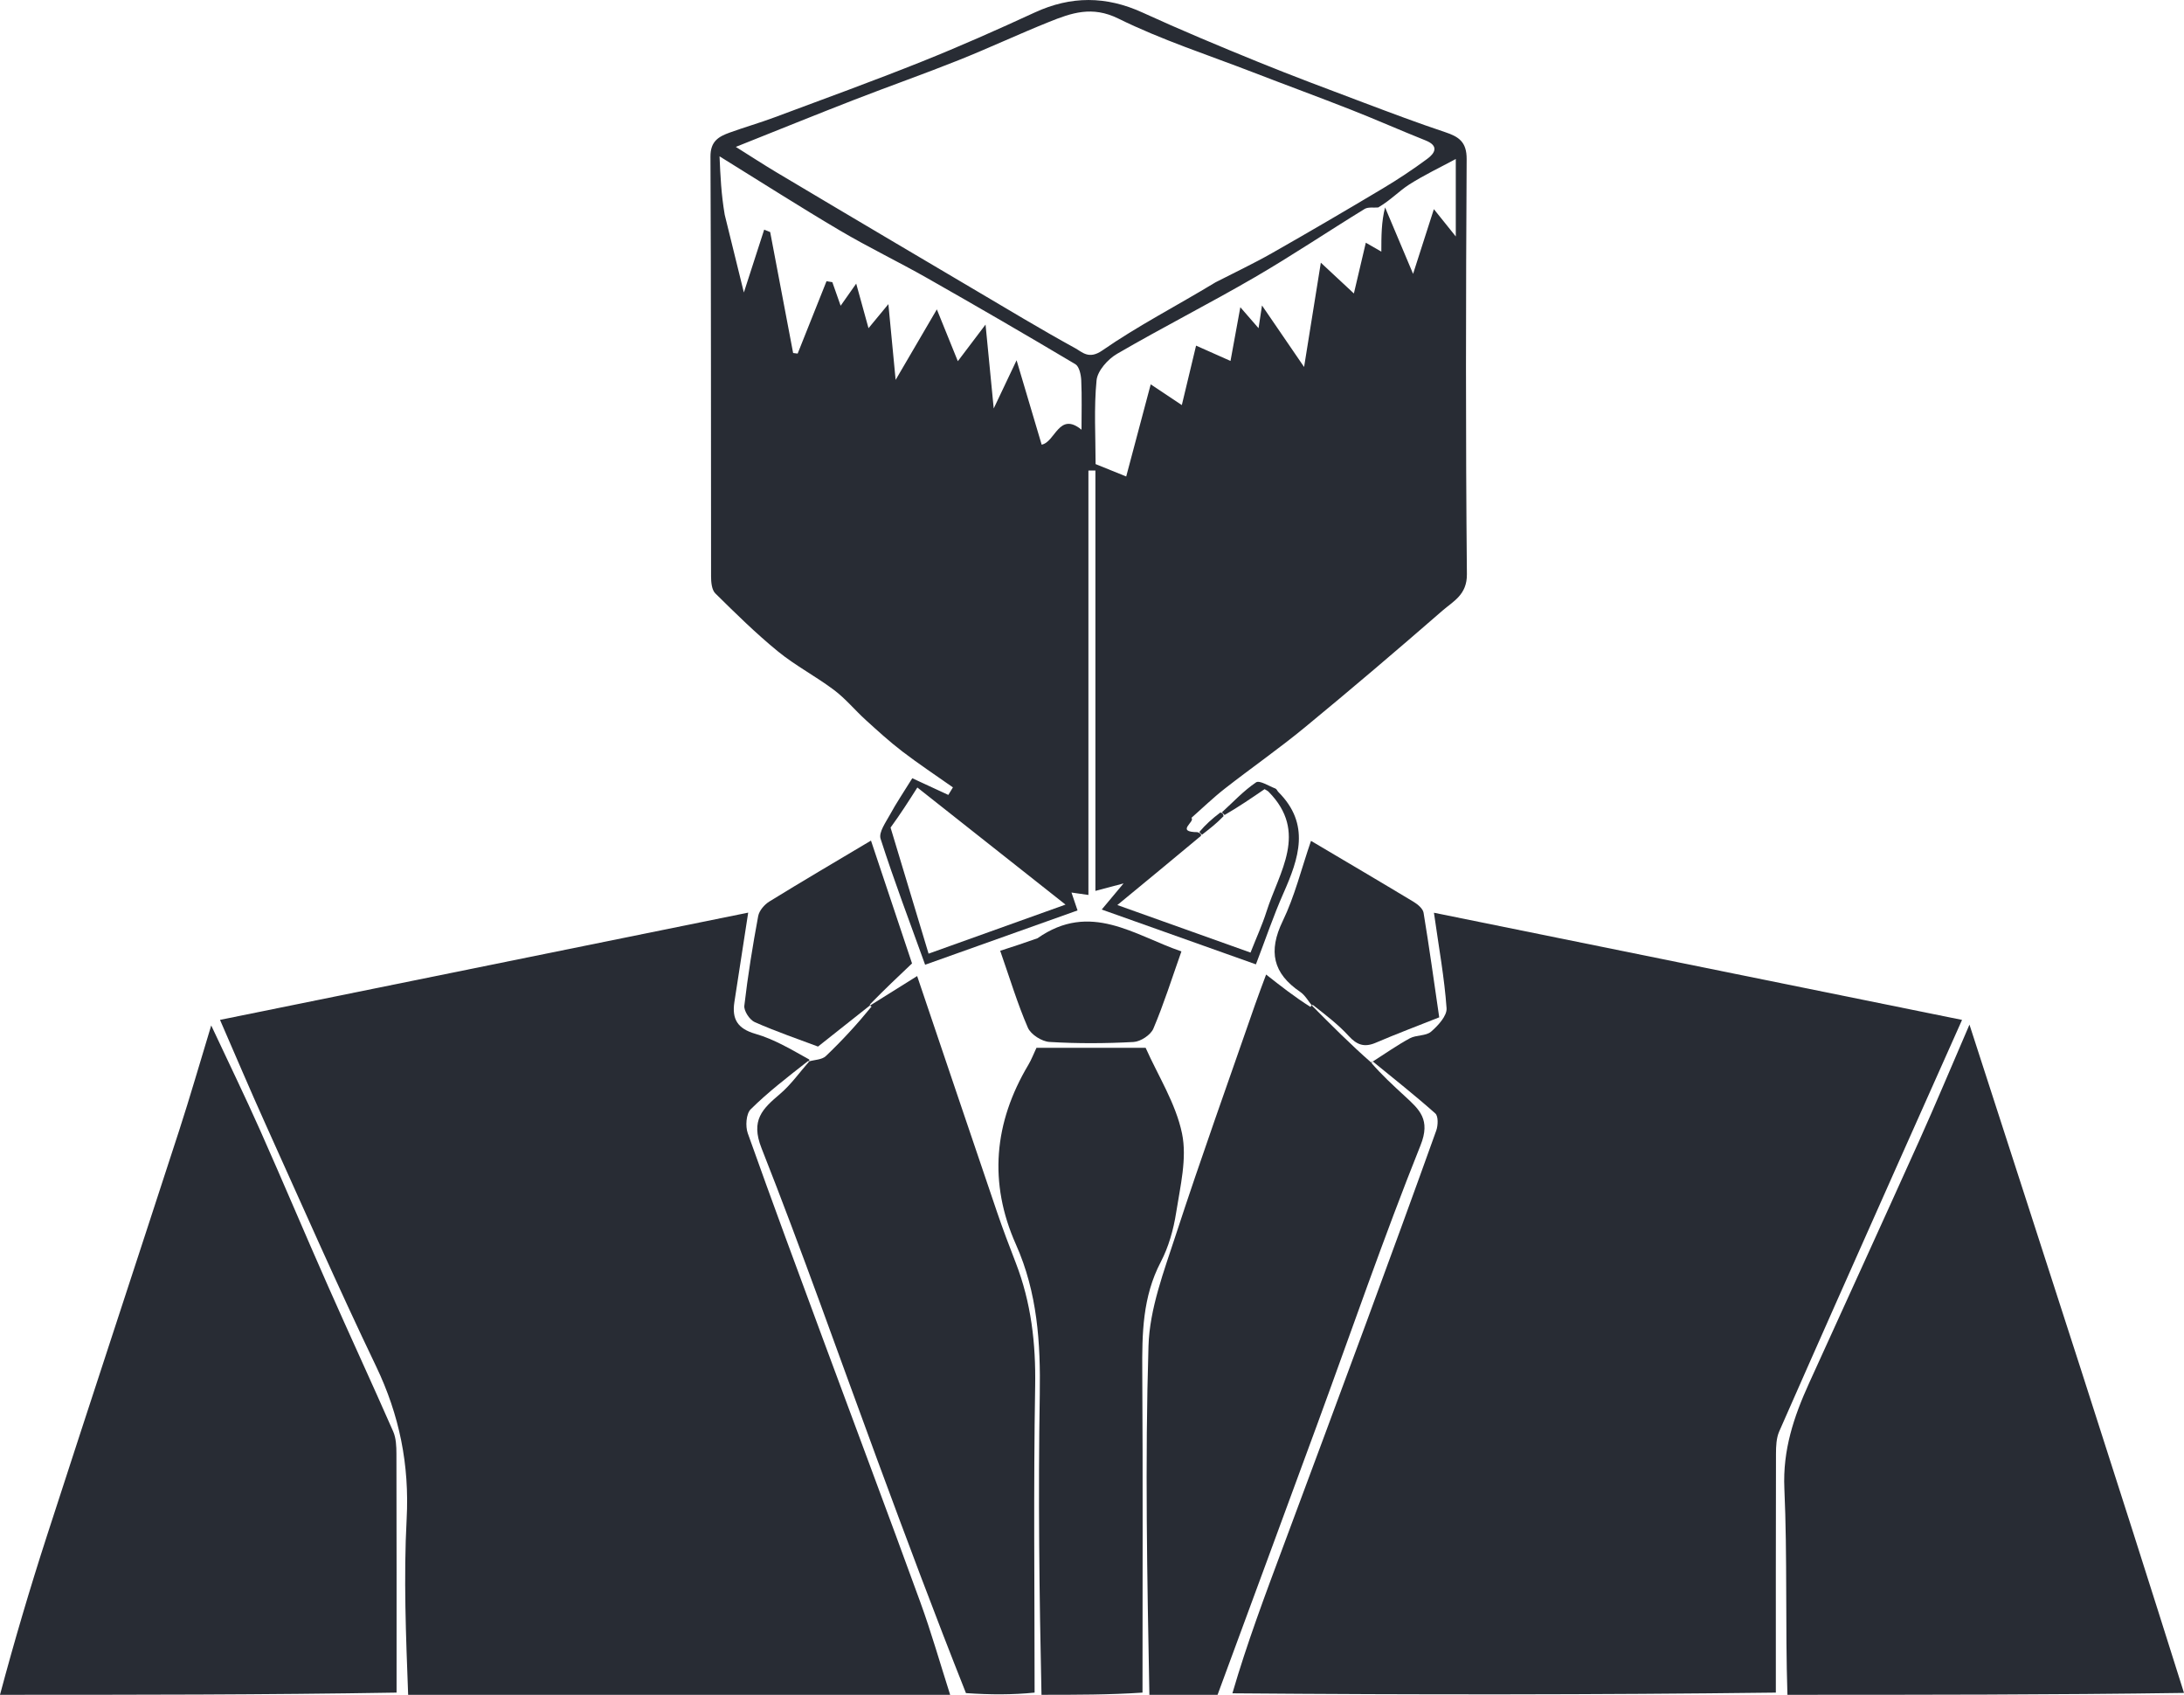 <svg xmlns="http://www.w3.org/2000/svg" xmlns:xlink="http://www.w3.org/1999/xlink" version="1.1" id="Layer_1" x="0px" y="0px" enable-background="new 0 0 512 512" xml:space="preserve" viewBox="24.47 151.79 465.53 361.21">
<path fill="#282c34" opacity="1" stroke="none" d=" M317.119,378.007   C319.731,376.346 322.271,374.549 324.987,373.08   C326.36,372.338 328.419,372.611 329.511,371.666   C331.002,370.377 332.927,368.289 332.813,366.674   C332.36,360.24 331.188,353.857 330.121,346.32   C367.694,353.943 405.071,361.527 442.689,369.159   C437.921,379.849 433.183,390.452 428.463,401.062   C420.193,419.65 411.907,438.232 403.722,456.858   C403.099,458.275 403.034,460.02 403.029,461.613   C402.982,478.429 403,495.246 403,512.531   C364.646,513 326.292,513 287.162,512.683   C290.26,502.03 294.149,491.7 298.001,481.356   C303.912,465.484 309.822,449.613 315.684,433.724   C320.716,420.082 325.711,406.426 330.615,392.737   C331.005,391.647 331.07,389.681 330.416,389.099   C326.067,385.224 321.481,381.617 317.004,377.953   C317.035,377.983 317.119,378.007 317.119,378.007  z"/>
<path fill="#282c34" opacity="1" stroke="none" d=" M111.469,513   C111,500.506 110.491,487.985 111.149,475.526   C111.759,463.963 109.618,453.378 104.623,442.963   C96.443,425.908 88.832,408.579 81.05,391.334   C77.752,384.026 74.629,376.64 71.366,369.153   C108.7,361.573 146.082,353.984 183.952,346.296   C182.86,353.354 181.916,359.361 181.006,365.372   C180.46,368.975 181.66,371.033 185.515,372.136   C189.499,373.276 193.175,375.491 196.975,377.609   C196.964,377.983 197.028,377.922 196.673,377.959   C192.334,381.361 188.175,384.549 184.483,388.209   C183.505,389.178 183.33,391.824 183.861,393.318   C189.11,408.087 194.567,422.784 200.003,437.487   C206.881,456.089 213.869,474.652 220.651,493.289   C223.01,499.771 224.897,506.425 227,513   C188.646,513 150.292,513 111.469,513  z"/>
<path fill="#282c34" opacity="1" stroke="none" d=" M405.469,513   C405,498.343 405.47,483.664 404.816,469.036   C404.449,460.82 406.835,453.729 410.073,446.606   C417.9,429.385 425.778,412.187 433.543,394.938   C437.08,387.081 440.4,379.125 444.272,370.164   C452.428,395.387 460.238,419.464 467.996,443.557   C475.359,466.427 482.667,489.314 490,512.597   C461.979,513 433.958,513 405.469,513  z"/>
<path fill="#282c34" opacity="1" stroke="none" d=" M24.469,513   C27.488,501.684 30.843,490.324 34.492,479.059   C43.818,450.264 53.303,421.52 62.658,392.734   C64.977,385.601 67.045,378.387 69.492,370.34   C73.199,378.26 76.686,385.423 79.924,392.697   C84.806,403.663 89.456,414.732 94.311,425.71   C98.914,436.12 103.699,446.449 108.276,456.87   C108.898,458.285 108.966,460.026 108.971,461.617   C109.018,478.432 109,495.247 109,512.531   C80.979,513 52.958,513 24.469,513  z"/>
<path fill="#282c34" opacity="1" stroke="none" d=" M209.827,366.157   C213.092,364.114 216.357,362.072 219.965,359.814   C225.508,376.202 231.228,393.173 236.997,410.128   C238.233,413.759 239.598,417.349 240.984,420.927   C244.264,429.396 245.275,438.1 245.119,447.21   C244.749,468.822 245,490.444 245,512.531   C240.311,513 235.621,513 230.368,512.635   C223.693,495.83 217.553,479.399 211.477,462.945   C203.291,440.776 195.467,418.464 186.79,396.489   C184.428,390.507 187.003,388.114 190.717,384.958   C193.095,382.936 194.942,380.289 197.028,377.922   C197.028,377.922 196.964,377.983 196.922,377.995   C198.106,377.65 199.677,377.656 200.498,376.874   C203.979,373.558 207.237,370.009 210.246,366.309   C209.917,366.074 209.827,366.157 209.827,366.157  z"/>
<path fill="#282c34" opacity="1" stroke="none" d=" M269.466,513   C269,488.21 268.522,463.405 269.277,438.638   C269.519,430.679 272.588,422.68 275.113,414.943   C280.475,398.518 286.324,382.251 291.986,365.924   C292.752,363.718 293.595,361.539 294.349,359.491   C297.394,361.886 300.465,364.301 303.807,366.393   C304.079,366.07 303.992,365.983 303.992,365.983   C308.18,370.203 312.368,374.422 316.837,378.324   C317.119,378.007 317.035,377.983 316.71,378.234   C318.905,380.803 321.425,383.12 323.945,385.437   C327.033,388.276 329.46,390.403 327.263,395.888   C319.406,415.501 312.532,435.508 305.248,455.351   C298.19,474.577 291.085,493.784 284,513   C279.311,513 274.621,513 269.466,513  z"/>
<path fill="#282c34" opacity="1" stroke="none" d=" M246.469,513   C246,491.679 245.751,470.354 246.102,449.04   C246.284,437.982 245.608,427.295 241.023,417.021   C235.156,403.873 236.33,391.059 243.667,378.736   C244.326,377.629 244.786,376.403 245.396,375.11   C252.963,375.11 260.612,375.11 268.67,375.11   C271.318,381.068 275.093,386.959 276.422,393.357   C277.529,398.682 276.042,404.648 275.169,410.246   C274.609,413.845 273.568,417.549 271.888,420.759   C267.996,428.193 267.899,436.047 267.95,444.103   C268.093,466.756 268,489.409 268,512.531   C260.979,513 253.958,513 246.469,513  z"/>
<path fill="#282c34" opacity="1" stroke="none" d=" M284.923,324.923   C287.315,322.743 289.548,320.328 292.202,318.535   C292.95,318.03 294.939,319.324 296.337,319.853   C296.599,319.953 296.731,320.36 296.96,320.589   C303.853,327.473 301.323,334.738 298.029,342.187   C295.906,346.989 294.221,351.984 292.176,357.32   C281.024,353.356 270.444,349.595 259.31,345.638   C260.832,343.816 261.852,342.595 263.96,340.071   C261.273,340.785 259.979,341.129 257.961,341.666   C257.961,311.977 257.961,282.023 257.961,252.069   C257.464,252.072 256.968,252.075 256.472,252.078   C256.472,282.195 256.472,312.312 256.472,342.53   C255.064,342.328 254.197,342.205 252.862,342.014   C253.346,343.443 253.682,344.43 254.155,345.827   C243.567,349.599 233.064,353.341 221.664,357.402   C218.384,348.298 215.041,339.5 212.17,330.55   C211.727,329.171 213.301,327.018 214.201,325.363   C215.498,322.976 217.031,320.716 218.926,317.654   C221.328,318.765 223.969,319.987 226.61,321.209   C226.936,320.673 227.263,320.136 227.59,319.599   C223.995,317.066 220.322,314.634 216.831,311.966   C214.1,309.879 211.55,307.548 209.002,305.235   C206.714,303.157 204.72,300.713 202.268,298.865   C198.401,295.95 194.031,293.678 190.291,290.624   C185.597,286.79 181.253,282.513 176.935,278.247   C176.177,277.498 176.039,275.866 176.037,274.642   C175.99,244.819 176.064,214.997 175.91,185.175   C175.892,181.874 177.663,180.896 180.025,180.042   C183.166,178.906 186.385,177.984 189.514,176.818   C200.005,172.908 210.533,169.084 220.928,164.93   C229.057,161.681 237.07,158.123 245.021,154.456   C252.751,150.891 260.254,150.918 267.998,154.462   C276.1,158.17 284.332,161.606 292.586,164.966   C300.068,168.012 307.641,170.835 315.201,173.685   C320.947,175.85 326.697,178.018 332.52,179.959   C335.442,180.933 337.115,182.051 337.094,185.697   C336.926,215.185 336.865,244.675 337.146,274.162   C337.188,278.56 334.257,279.914 331.924,281.945   C322.259,290.356 312.5,298.664 302.61,306.807   C297.082,311.358 291.185,315.459 285.54,319.87   C283.059,321.809 280.788,324.017 278.422,326.103   C279.344,326.889 274.876,329.114 279.747,329.15   C280.427,329.433 280.553,329.56 280.455,329.939   C274.48,334.927 268.728,339.664 262.638,344.68   C272.425,348.173 281.658,351.468 291.025,354.811   C292.254,351.687 293.523,348.93 294.434,346.059   C297.114,337.611 303.413,329.176 294.87,320.528   C294.66,320.315 294.359,320.193 294.023,319.979   C291.256,321.871 288.474,323.773 285.499,325.487   C285.179,325.174 285.051,325.048 284.923,324.923  M318.245,196.005   C317.266,196.096 316.091,195.867 315.339,196.328   C307.49,201.145 299.837,206.292 291.878,210.914   C282.213,216.526 272.227,221.586 262.567,227.207   C260.615,228.343 258.408,230.809 258.207,232.848   C257.624,238.767 258,244.781 258,250.702   C260.295,251.629 262.33,252.452 264.528,253.341   C266.303,246.667 267.938,240.517 269.751,233.701   C272.328,235.419 274.342,236.762 276.382,238.122   C277.405,233.852 278.357,229.883 279.42,225.452   C282.211,226.694 284.471,227.699 286.758,228.716   C287.433,225.025 288.062,221.592 288.853,217.269   C290.535,219.204 291.561,220.385 292.736,221.737   C292.919,220.528 293.092,219.391 293.471,216.894   C296.846,221.824 299.562,225.792 302.444,230.002   C303.626,222.639 304.736,215.719 306.012,207.775   C308.968,210.529 310.753,212.191 313.056,214.336   C313.95,210.536 314.727,207.233 315.601,203.517   C316.986,204.314 317.919,204.85 318.909,205.42   C318.909,202.229 318.909,199.073 319.706,195.998   C321.744,200.833 323.782,205.667 325.676,210.159   C326.971,206.127 328.426,201.598 330.107,196.366   C331.996,198.721 333.22,200.246 334.778,202.188   C334.778,196.134 334.778,190.803 334.778,185.677   C331.395,187.503 327.991,189.111 324.843,191.12   C322.725,192.473 320.97,194.394 318.245,196.005  M283.572,211.956   C287.572,209.901 291.65,207.98 295.558,205.761   C303.512,201.244 311.406,196.618 319.26,191.928   C322.505,189.991 325.666,187.888 328.704,185.642   C330.369,184.411 331.211,182.866 328.34,181.721   C323.039,179.606 317.817,177.291 312.506,175.202   C305.576,172.475 298.581,169.917 291.635,167.231   C281.993,163.502 272.083,160.306 262.848,155.746   C257.246,152.981 252.851,154.547 248.081,156.462   C241.598,159.064 235.263,162.037 228.774,164.626   C221.408,167.565 213.919,170.196 206.525,173.069   C198.453,176.205 190.43,179.464 181.313,183.097   C184.489,185.089 187.195,186.856 189.968,188.512   C198.466,193.588 206.987,198.624 215.502,203.669   C220.879,206.855 226.259,210.038 231.645,213.207   C238.956,217.51 246.21,221.918 253.645,225.994   C255.169,226.831 256.566,228.472 259.433,226.482   C266.923,221.284 275.103,217.08 283.572,211.956  M178.947,197.556   C180.206,202.669 181.466,207.782 183.029,214.128   C184.811,208.614 186.084,204.675 187.358,200.735   C187.784,200.907 188.21,201.078 188.637,201.249   C190.267,209.841 191.898,218.433 193.529,227.026   C193.851,227.066 194.173,227.106 194.495,227.147   C196.546,222.005 198.596,216.863 200.647,211.722   C201.06,211.791 201.474,211.859 201.888,211.928   C202.45,213.524 203.012,215.12 203.657,216.952   C204.721,215.439 205.537,214.278 206.974,212.236   C207.991,215.917 208.783,218.788 209.597,221.736   C210.95,220.098 212.17,218.622 213.832,216.61   C214.403,222.565 214.879,227.535 215.379,232.752   C218.212,227.907 220.944,223.235 224.164,217.727   C225.976,222.2 227.284,225.429 228.637,228.769   C230.547,226.243 232.268,223.97 234.543,220.963   C235.198,227.693 235.725,233.103 236.285,238.844   C237.77,235.715 239.089,232.936 241.159,228.573   C243.215,235.491 244.861,241.027 246.505,246.561   C249.427,245.999 250.171,239.432 255,243.373   C255,239.826 255.104,236.326 254.942,232.839   C254.887,231.65 254.515,229.901 253.691,229.41   C243.22,223.173 232.675,217.059 222.076,211.042   C215.955,207.568 209.593,204.512 203.535,200.936   C195.021,195.911 186.689,190.578 177.843,185.107   C178.028,189.338 178.193,193.111 178.947,197.556  M214.298,328.17   C216.992,337.105 219.687,346.041 222.4,355.041   C232.471,351.433 241.641,348.149 251.589,344.585   C240.573,335.879 230.24,327.714 220.008,319.629   C217.995,322.788 216.446,325.221 214.298,328.17  z"/>
<path fill="#282c34" opacity="1" stroke="none" d=" M209.96,366.031   C206.453,368.802 202.902,371.616 198.833,374.842   C194.777,373.313 189.977,371.676 185.354,369.637   C184.265,369.157 183.001,367.238 183.128,366.132   C183.868,359.733 184.907,353.361 186.084,347.025   C186.299,345.871 187.406,344.58 188.458,343.932   C195.495,339.594 202.629,335.412 210.125,330.945   C213.049,339.693 215.864,348.114 218.874,357.12   C216.053,359.789 213.047,362.632 209.934,365.816   C209.827,366.157 209.917,366.074 209.96,366.031  z"/>
<path fill="#282c34" opacity="1" stroke="none" d=" M304.124,366.112   C303.329,365.153 302.66,363.899 301.62,363.193   C295.798,359.24 294.766,354.537 297.887,348.097   C300.434,342.84 301.842,337.031 303.917,331   C311.425,335.447 318.65,339.69 325.823,344.02   C326.689,344.543 327.766,345.452 327.91,346.32   C329.119,353.64 330.133,360.992 331.246,368.611   C326.554,370.476 322.094,372.149 317.721,374.026   C315.296,375.067 313.699,374.503 311.942,372.576   C309.754,370.176 307.128,368.174 304.342,365.992   C303.992,365.983 304.079,366.07 304.124,366.112  z"/>
<path fill="#282c34" opacity="1" stroke="none" d=" M245.616,351.759   C256.906,343.834 266.236,351.129 276.294,354.562   C274.276,360.264 272.551,365.755 270.314,371.027   C269.743,372.372 267.587,373.785 266.089,373.867   C260.129,374.19 254.128,374.219 248.172,373.857   C246.534,373.758 244.197,372.273 243.567,370.822   C241.351,365.716 239.737,360.348 237.667,354.428   C240.285,353.58 242.778,352.773 245.616,351.759  z"/>
<path fill="#282c34" opacity="1" stroke="none" d=" M280.113,329.113   C281.364,327.613 282.805,326.305 284.584,324.96   C285.051,325.048 285.179,325.174 285.281,325.734   C283.73,327.341 282.204,328.515 280.679,329.688   C280.553,329.56 280.427,329.433 280.113,329.113  z"/>
</svg>